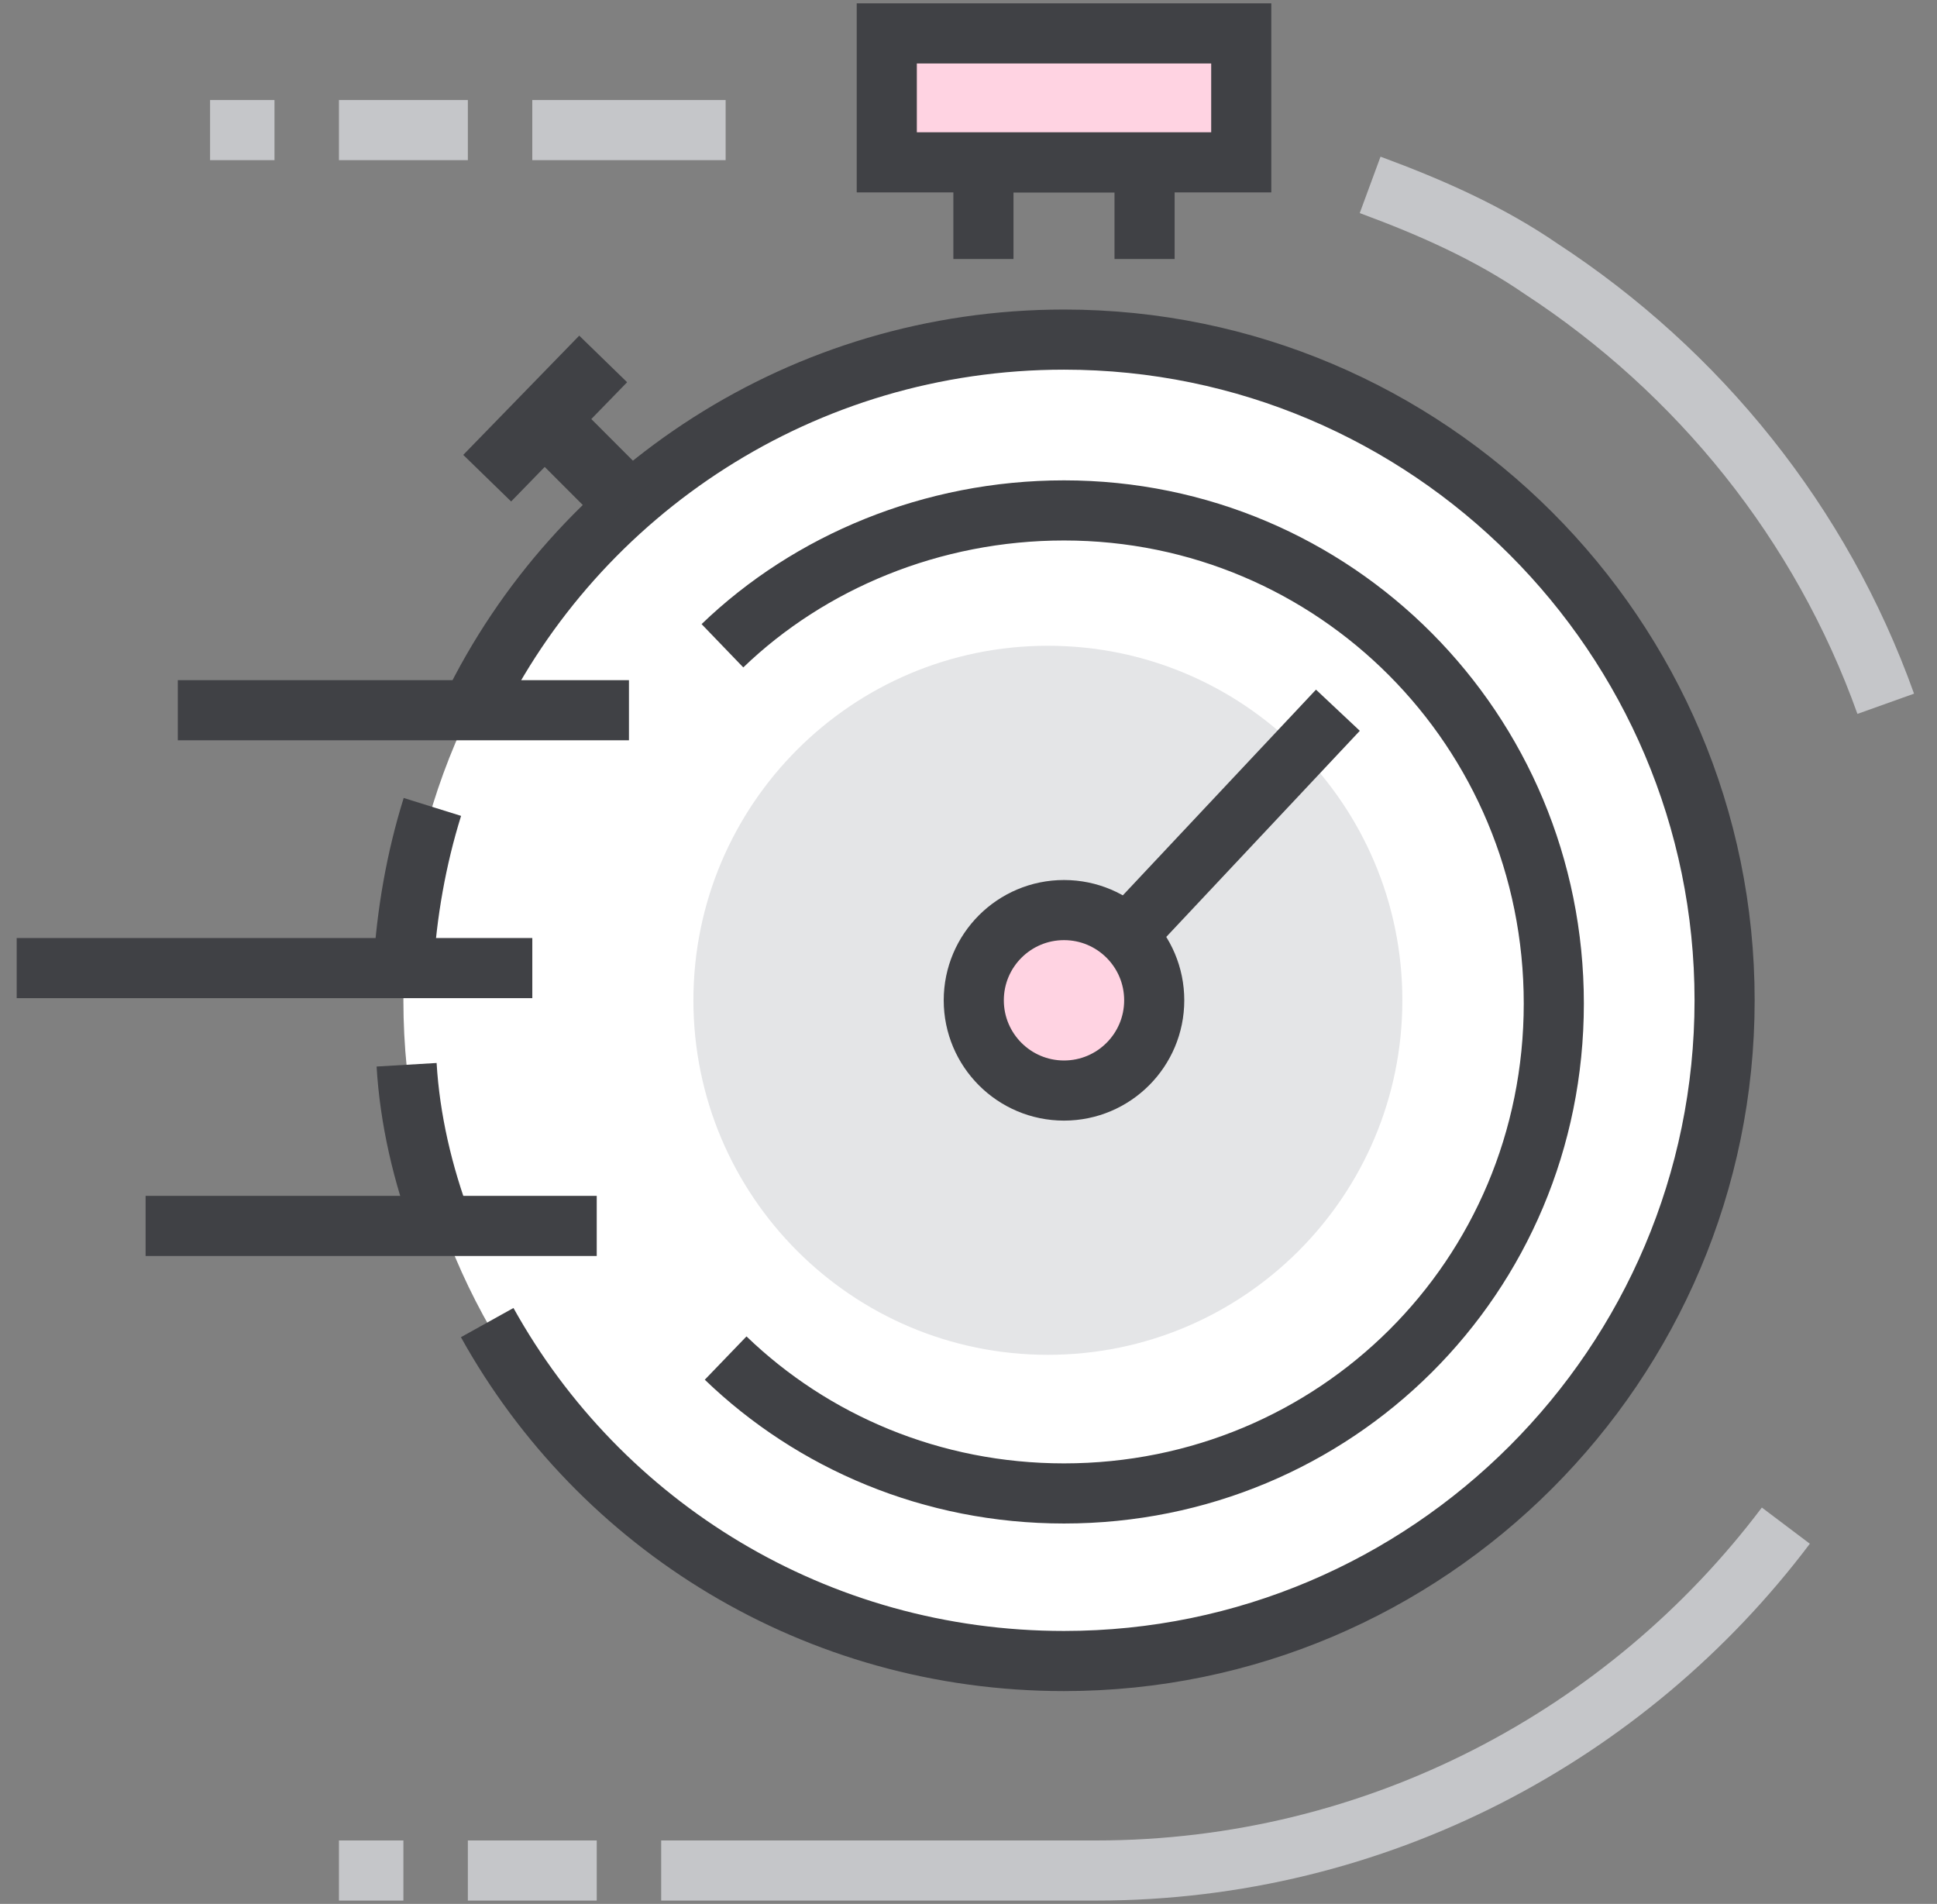 <svg width="58" height="57" viewBox="0 0 58 57" fill="none" xmlns="http://www.w3.org/2000/svg">
<rect x="0" y="0" width="58" height="57" fill="#808080" stroke="none"/>
<path d="M31.86 49.728C42.784 49.728 51.64 40.872 51.64 29.947C51.64 19.023 42.784 10.167 31.86 10.167C20.935 10.167 12.079 19.023 12.079 29.947C12.079 40.872 20.935 49.728 31.86 49.728Z" fill="white"/>
<path d="M12.079 28.983C12.175 27.342 12.465 25.702 12.947 24.158" stroke="#404145" stroke-width="1.8" stroke-miterlimit="10"/>
<path d="M13.237 36.702C12.658 35.158 12.272 33.517 12.175 31.877" stroke="#404145" stroke-width="1.8" stroke-miterlimit="10"/>
<path d="M14.105 21.263C17.289 14.702 24.044 10.167 31.86 10.167C42.763 10.167 51.64 19.044 51.64 29.947C51.64 40.851 42.763 49.728 31.86 49.728C24.43 49.728 17.965 45.675 14.588 39.596" stroke="#404145" stroke-width="1.8" stroke-miterlimit="10"/>
<path d="M21.632 19.333C24.237 16.825 27.904 15.281 31.86 15.281C39.965 15.281 46.526 21.842 46.526 30.044C46.526 38.246 39.965 44.711 31.86 44.711C27.904 44.711 24.333 43.167 21.728 40.658" stroke="#404145" stroke-width="1.8" stroke-miterlimit="10"/>
<path d="M31.377 40.561C37.239 40.561 41.991 35.809 41.991 29.947C41.991 24.085 37.239 19.333 31.377 19.333C25.515 19.333 20.763 24.085 20.763 29.947C20.763 35.809 25.515 40.561 31.377 40.561Z" fill="#E4E5E7"/>
<path d="M21.728 3.895H15.938" stroke="#C5C6C9" stroke-width="1.8" stroke-miterlimit="10"/>
<path d="M56.465 21.07C54.535 15.667 50.868 11.132 46.14 8.044C44.596 6.982 42.86 6.211 41.026 5.535" stroke="#C5C6C9" stroke-width="1.8" stroke-miterlimit="10"/>
<path d="M53.474 45.675C48.746 51.947 41.219 56 32.825 56H19.798" stroke="#C5C6C9" stroke-width="1.8" stroke-miterlimit="10"/>
<path d="M29.447 7.754V4.86H34.272V7.754" stroke="#404145" stroke-width="1.8" stroke-miterlimit="10"/>
<path d="M37.167 1H26.553V4.86H37.167V1Z" fill="#FFD3E2" stroke="#404145" stroke-width="1.8" stroke-miterlimit="10"/>
<path d="M5.324 21.263H18.833" stroke="#404145" stroke-width="1.8" stroke-miterlimit="10"/>
<path d="M0.5 28.983H15.939" stroke="#404145" stroke-width="1.8" stroke-miterlimit="10"/>
<path d="M4.36 36.702H17.868" stroke="#404145" stroke-width="1.8" stroke-miterlimit="10"/>
<path d="M34.079 27.632L40.061 21.263" stroke="#404145" stroke-width="1.8" stroke-miterlimit="10"/>
<path d="M17.868 56H14.009" stroke="#C5C6C9" stroke-width="1.8" stroke-miterlimit="10"/>
<path d="M12.079 56H10.149" stroke="#C5C6C9" stroke-width="1.8" stroke-miterlimit="10"/>
<path d="M14.009 3.895H10.149" stroke="#C5C6C9" stroke-width="1.8" stroke-miterlimit="10"/>
<path d="M8.219 3.895H6.29" stroke="#C5C6C9" stroke-width="1.8" stroke-miterlimit="10"/>
<path d="M31.86 32.649C33.352 32.649 34.561 31.439 34.561 29.947C34.561 28.455 33.352 27.246 31.86 27.246C30.368 27.246 29.158 28.455 29.158 29.947C29.158 31.439 30.368 32.649 31.86 32.649Z" fill="#FFD3E2" stroke="#404145" stroke-width="1.8" stroke-miterlimit="10"/>
<path d="M18.061 10.746L14.588 14.316" stroke="#404145" stroke-width="2" stroke-miterlimit="10"/>
<path d="M16.325 12.579L18.833 15.088" stroke="#404145" stroke-width="2" stroke-miterlimit="10"/>
</svg>
